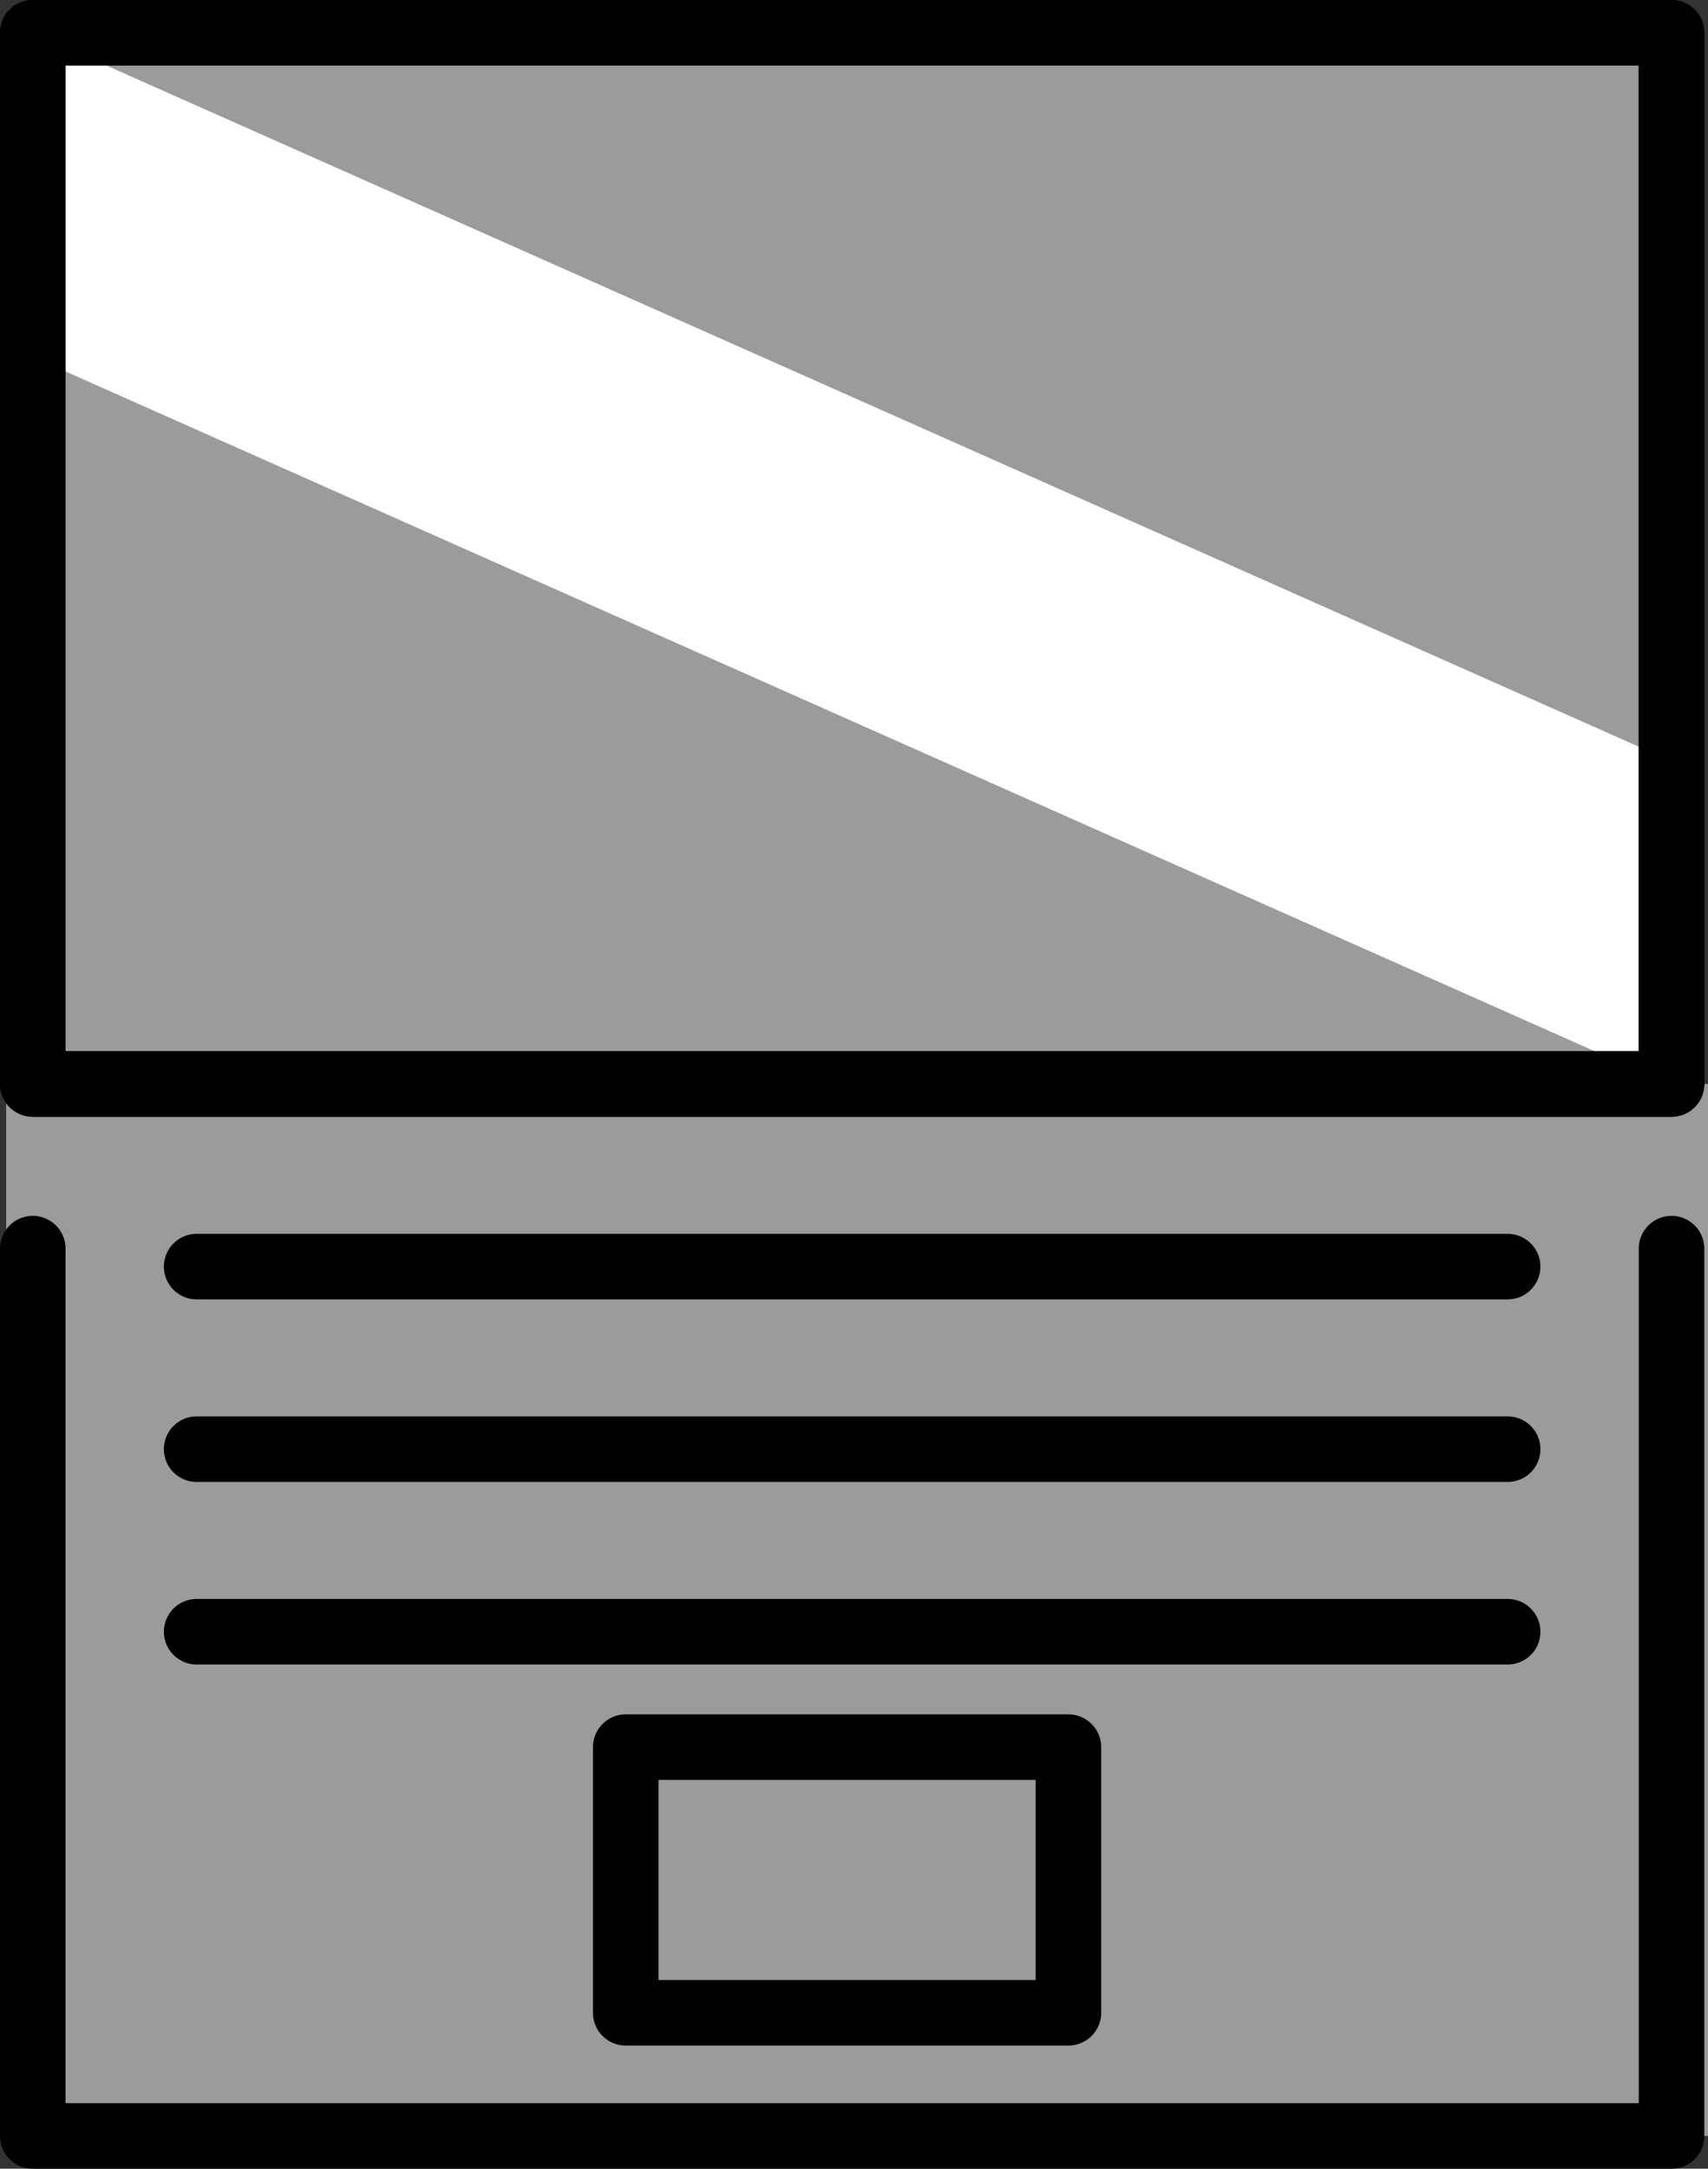 <?xml version="1.0" encoding="UTF-8" standalone="no"?>
<svg
   id="emoji"
   viewBox="0 0 52.113 66.155"
   version="1.1"
   sodipodi:docname="1f4bb.svg"
   width="52.113"
   height="66.155"
   xmlns:inkscape="http://www.inkscape.org/namespaces/inkscape"
   xmlns:sodipodi="http://sodipodi.sourceforge.net/DTD/sodipodi-0.dtd"
   xmlns="http://www.w3.org/2000/svg"
   xmlns:svg="http://www.w3.org/2000/svg">
  <rect x="0" y="0" width="52.113" height="66.155" fill="#333333" stroke="none"/>
  <defs
     id="defs5" />
  <sodipodi:namedview
     id="namedview5"
     pagecolor="#ffffff"
     bordercolor="#000000"
     borderopacity="0.25"
     inkscape:showpageshadow="2"
     inkscape:pageopacity="0.0"
     inkscape:pagecheckerboard="0"
     inkscape:deskcolor="#d1d1d1" />
  <g
     id="color"
     transform="translate(-11.625,-2.892)">
    <polygon
       fill="#9b9b9a"
       stroke="none"
       points="11.812,68.046 11.812,40.98 11.812,35.958 63.738,35.958 63.738,40.98 63.738,68.046 "
       id="polygon1" />
    <rect
       x="12.625"
       y="3.892"
       width="50"
       height="32.067"
       transform="rotate(180,37.625,19.925)"
       fill="#9b9b9a"
       stroke="none"
       stroke-linecap="round"
       stroke-linejoin="round"
       stroke-miterlimit="10"
       stroke-width="2"
       id="rect1" />
    <polygon
       fill="#ffffff"
       stroke="none"
       points="12.625,3.892 62.625,26.113 62.625,36 12.625,13.779 "
       id="polygon2" />
  </g>
  <g
     id="hair"
     transform="translate(-11.625,-2.892)" />
  <g
     id="skin"
     transform="translate(-11.625,-2.892)" />
  <g
     id="skin-shadow"
     transform="translate(-11.625,-2.892)" />
  <g
     id="line"
     transform="translate(-11.625,-2.892)">
    <polyline
       fill="none"
       stroke="#000000"
       stroke-linecap="round"
       stroke-linejoin="round"
       stroke-miterlimit="10"
       stroke-width="2"
       points="62.625,40.98 62.625,68.046 12.625,68.046 12.625,40.98"
       id="polyline2" />
    <rect
       x="12.625"
       y="3.892"
       width="50"
       height="32.067"
       transform="rotate(180,37.625,19.925)"
       fill="none"
       stroke="#000000"
       stroke-linecap="round"
       stroke-linejoin="round"
       stroke-miterlimit="10"
       stroke-width="2"
       id="rect2" />
    <line
       x1="17.625"
       x2="57.625"
       y1="41.528"
       y2="41.528"
       fill="none"
       stroke="#000000"
       stroke-linecap="round"
       stroke-linejoin="round"
       stroke-miterlimit="10"
       stroke-width="2"
       id="line2" />
    <line
       x1="17.625"
       x2="57.625"
       y1="47.097"
       y2="47.097"
       fill="none"
       stroke="#000000"
       stroke-linecap="round"
       stroke-linejoin="round"
       stroke-miterlimit="10"
       stroke-width="2"
       id="line3" />
    <line
       x1="17.625"
       x2="57.625"
       y1="52.666"
       y2="52.666"
       fill="none"
       stroke="#000000"
       stroke-linecap="round"
       stroke-linejoin="round"
       stroke-miterlimit="10"
       stroke-width="2"
       id="line4" />
    <rect
       x="30.717"
       y="56.186"
       width="13.506"
       height="8.104"
       fill="none"
       stroke="#000000"
       stroke-linecap="round"
       stroke-linejoin="round"
       stroke-miterlimit="10"
       stroke-width="2"
       id="rect4" />
    <rect
       x="12.625"
       y="3.892"
       width="50"
       height="32.067"
       transform="rotate(180,37.625,19.925)"
       fill="none"
       stroke="#000000"
       stroke-linecap="round"
       stroke-linejoin="round"
       stroke-miterlimit="10"
       stroke-width="2"
       id="rect5" />
  </g>
</svg>
